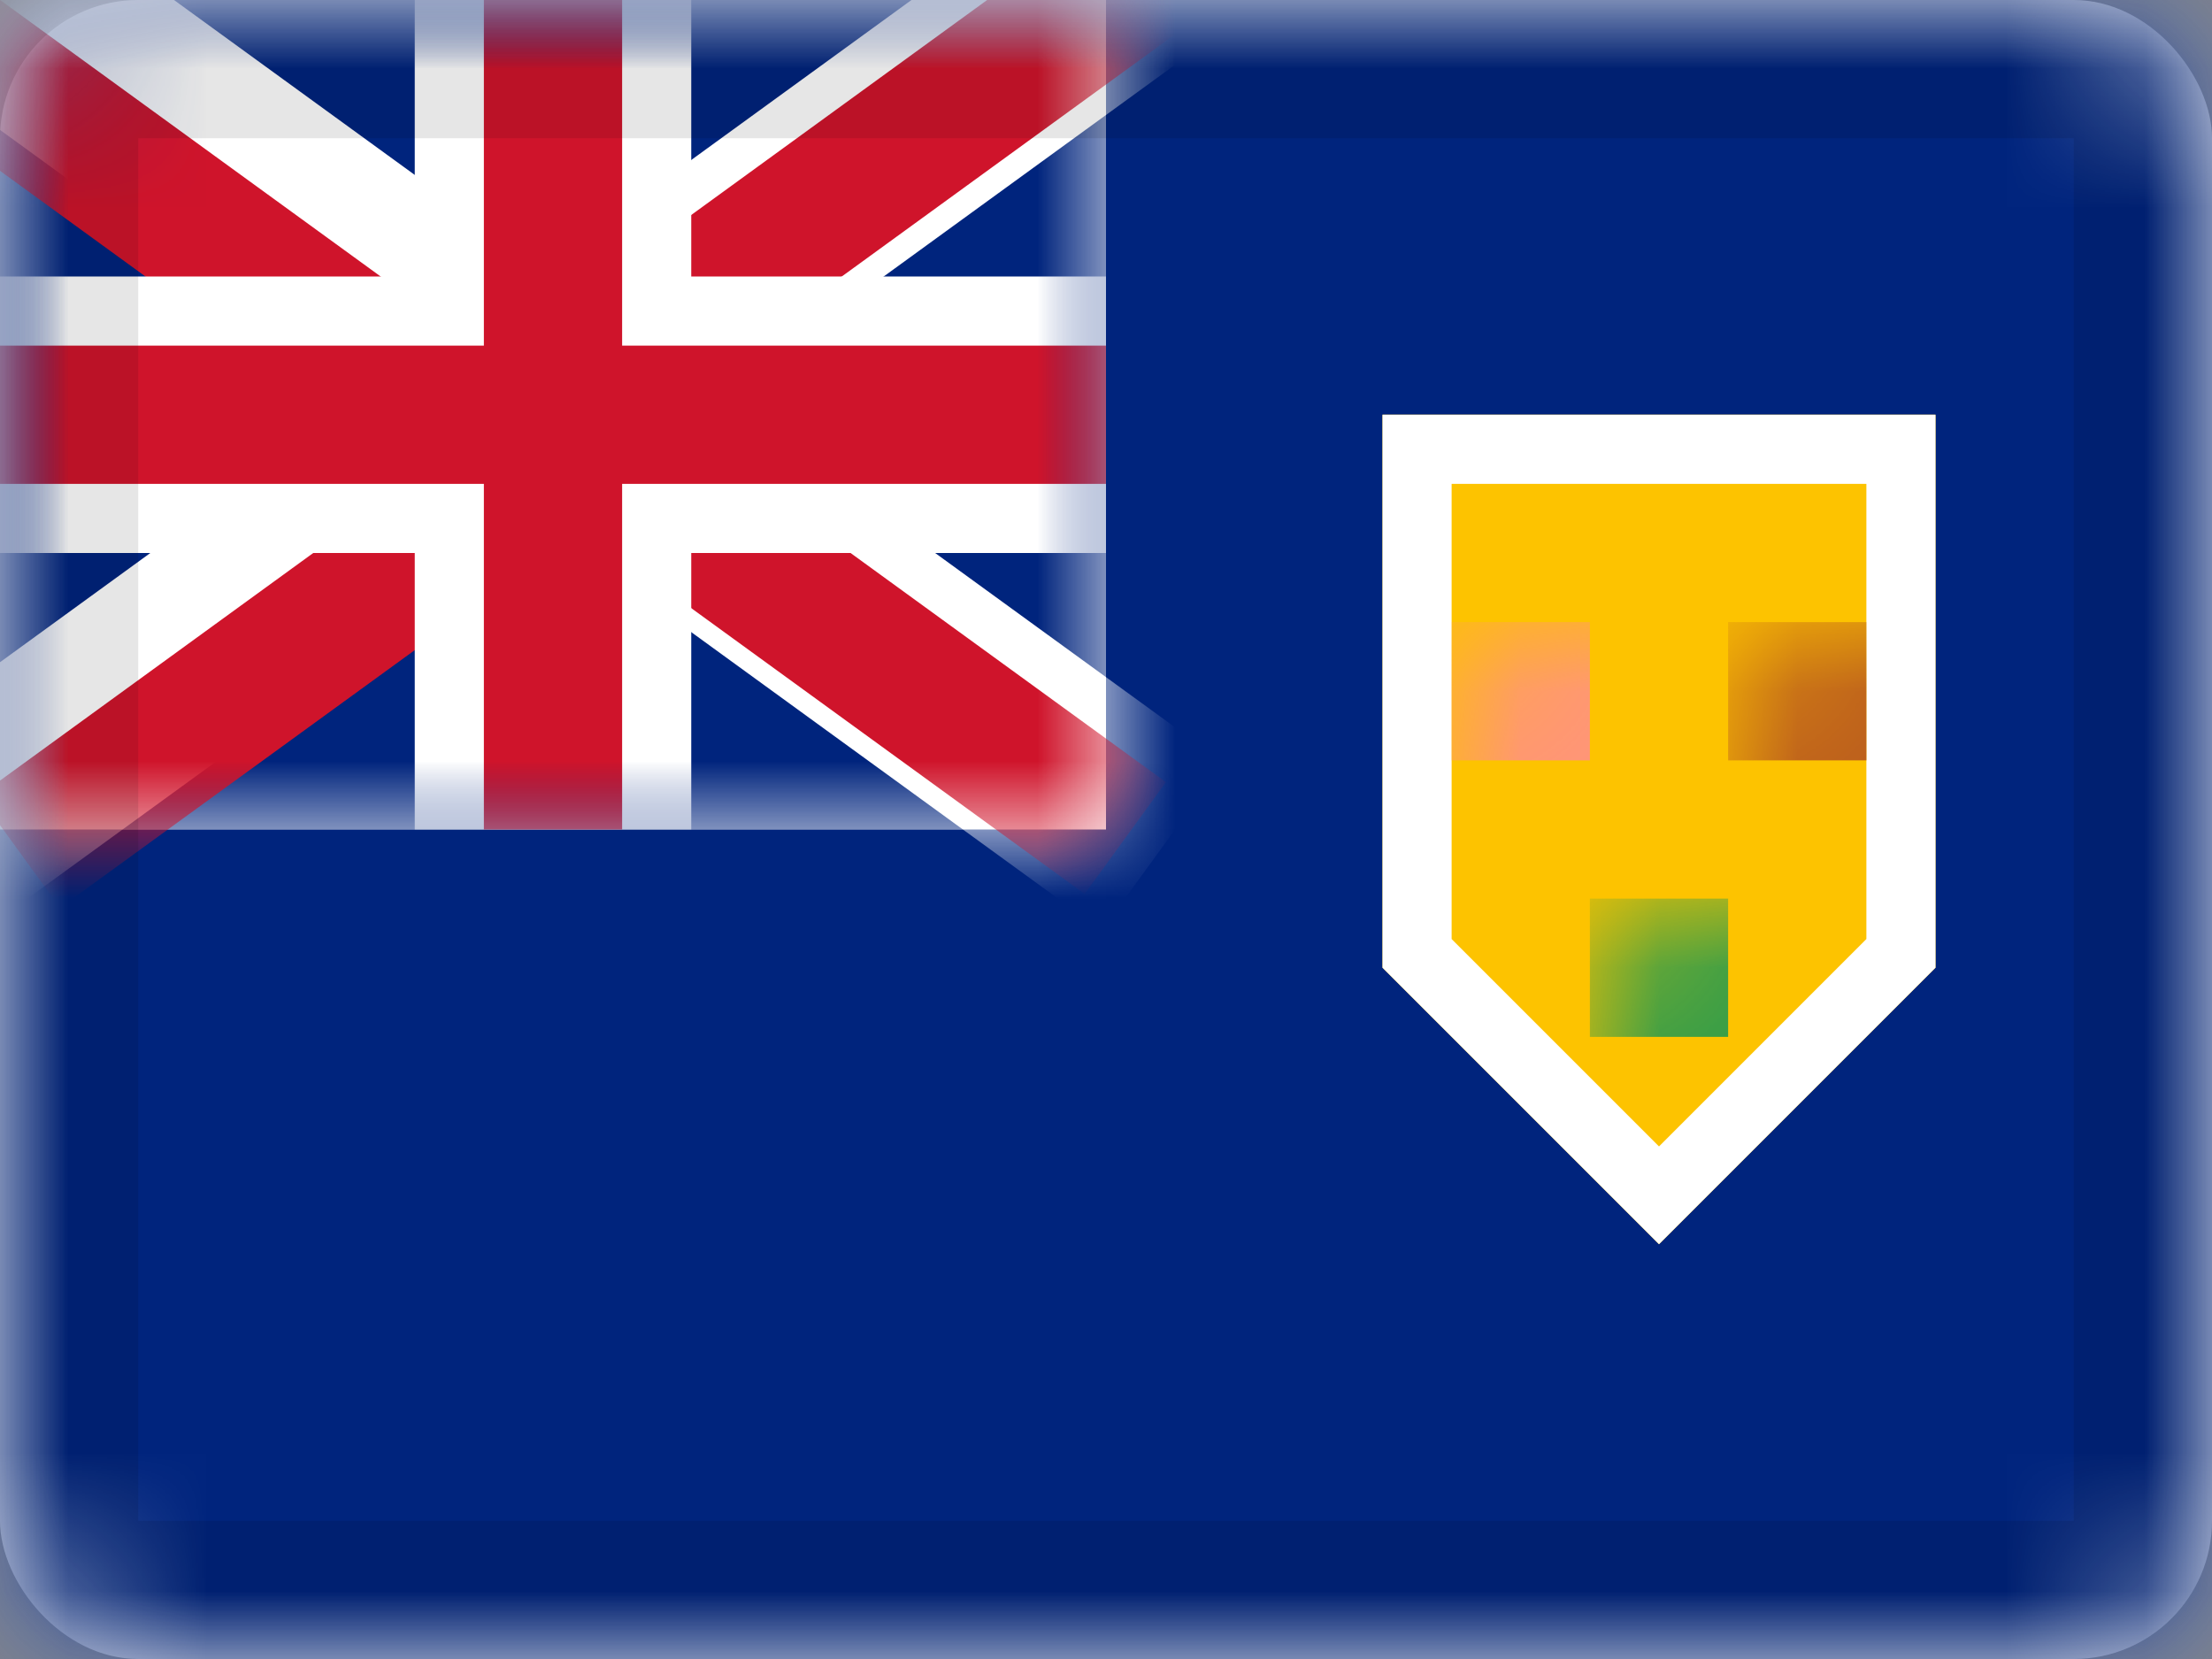 <svg xmlns="http://www.w3.org/2000/svg" xmlns:xlink="http://www.w3.org/1999/xlink" viewBox="0 0 16 12">
  <rect x="0" y="0" width="16" height="12" fill="#808080" stroke="none"/>
  <defs>
    <rect id="path-1" width="16" height="12" rx="1"/>
    <polygon id="path-3" points="10 3 14 3 14 7 12 9 10 7"/>
    <rect id="path-4" width="8" height="6"/>
  </defs>
  <g id="TC" fill="none" fill-rule="evenodd">
    <g id="Turks-and-Caicos-Islands">
      <mask id="mask-2" fill="white">
        <use xlink:href="#path-1"/>
      </mask>
      <use id="Rectangle-77" fill="#FFFFFF" xlink:href="#path-1"/>
      <rect id="Rectangle-119" width="16" height="12" fill="#FFFFFF" mask="url(#mask-2)"/>
      <rect id="Rectangle-119-Copy" width="16" height="12" fill="#00247D" mask="url(#mask-2)"/>
      <g id="Rectangle-119-Copy-7" mask="url(#mask-2)">
        <use fill="#FDC300" xlink:href="#path-3"/>
        <path stroke="#FFFFFF" stroke-width=".5" d="M10.25,3.25 L10.25,6.896 L12,8.646 L13.75,6.896 L13.75,3.25 L10.25,3.25 Z"/>
      </g>
      <rect id="Rectangle-506" width="1" height="1" x="11.5" y="6.5" fill="#2D9C4B" mask="url(#mask-2)"/>
      <rect id="Rectangle-506-Copy-8" width="1" height="1" x="10.5" y="4.5" fill="#FF927F" mask="url(#mask-2)"/>
      <rect id="Rectangle-506-Copy-9" width="1" height="1" x="12.5" y="4.5" fill="#B95A1E" mask="url(#mask-2)"/>
      <g id="GB-Symbol" mask="url(#mask-2)">
        <g id="UK">
          <mask id="mask-5" fill="white">
            <use xlink:href="#path-4"/>
          </mask>
          <use id="Rectangle-77" fill="#FFFFFF" xlink:href="#path-4"/>
          <g id="St-Andrew" mask="url(#mask-5)">
            <g transform="translate(-1 -1)">
              <rect id="Rectangle-77" width="8" height="6" x="1" y="1" fill="#00247D"/>
              <rect id="Rectangle-3" width="11.087" height="1.5" x="-.618" y="3.115" fill="#FFFFFF" transform="rotate(36 4.926 3.865)"/>
              <rect id="Rectangle-3-Copy" width="11.087" height="1.5" x="-.618" y="3.115" fill="#FFFFFF" transform="scale(-1 1) rotate(36 0 -11.294)"/>
            </g>
          </g>
          <g id="St-Patrick" mask="url(#mask-5)">
            <g transform="translate(-1 -3)">
              <g id="Group-2" transform="translate(.5 2.5)">
                <rect id="Rectangle-2" width="5.117" height="1" x="-.342" y="1.806" fill="#CF142B" transform="rotate(36 2.217 2.056)"/>
                <rect id="Rectangle-2-Copy" width="5.117" height="1" x="4.158" y="4.606" fill="#CF142B" transform="rotate(36 6.717 4.856)"/>
              </g>
              <g id="Group-2-Copy" transform="rotate(-72 6.47 4.406)">
                <rect id="Rectangle-2-Copy" width="5.549" height="1" x="4.121" y="4.582" fill="#CF142B" transform="rotate(36 6.896 4.832)"/>
                <rect id="Rectangle-2" width="5.117" height="1" x="-.042" y="1.859" fill="#CF142B" transform="rotate(36 2.517 2.109)"/>
              </g>
            </g>
          </g>
          <g id="St-George" mask="url(#mask-5)">
            <path id="Combined-Shape" fill="#FFFFFF" d="M3,2 L3,0 L5,0 L5,2 L8,2 L8,4 L5,4 L5,6 L3,6 L3,4 L0,4 L0,2 L3,2 Z"/>
            <polygon id="Rectangle-112" fill="#CF142B" points="8 2.5 8 3.5 4.5 3.5 4.5 6 3.5 6 3.5 3.5 0 3.5 0 2.5 3.5 2.5 3.5 0 4.5 0 4.5 2.5"/>
          </g>
        </g>
      </g>
      <g id="Overlay" stroke="#000000" stroke-opacity=".1" mask="url(#mask-2)">
        <rect width="15" height="11" x=".5" y=".5" style="mix-blend-mode:multiply"/>
      </g>
    </g>
  </g>
</svg>
